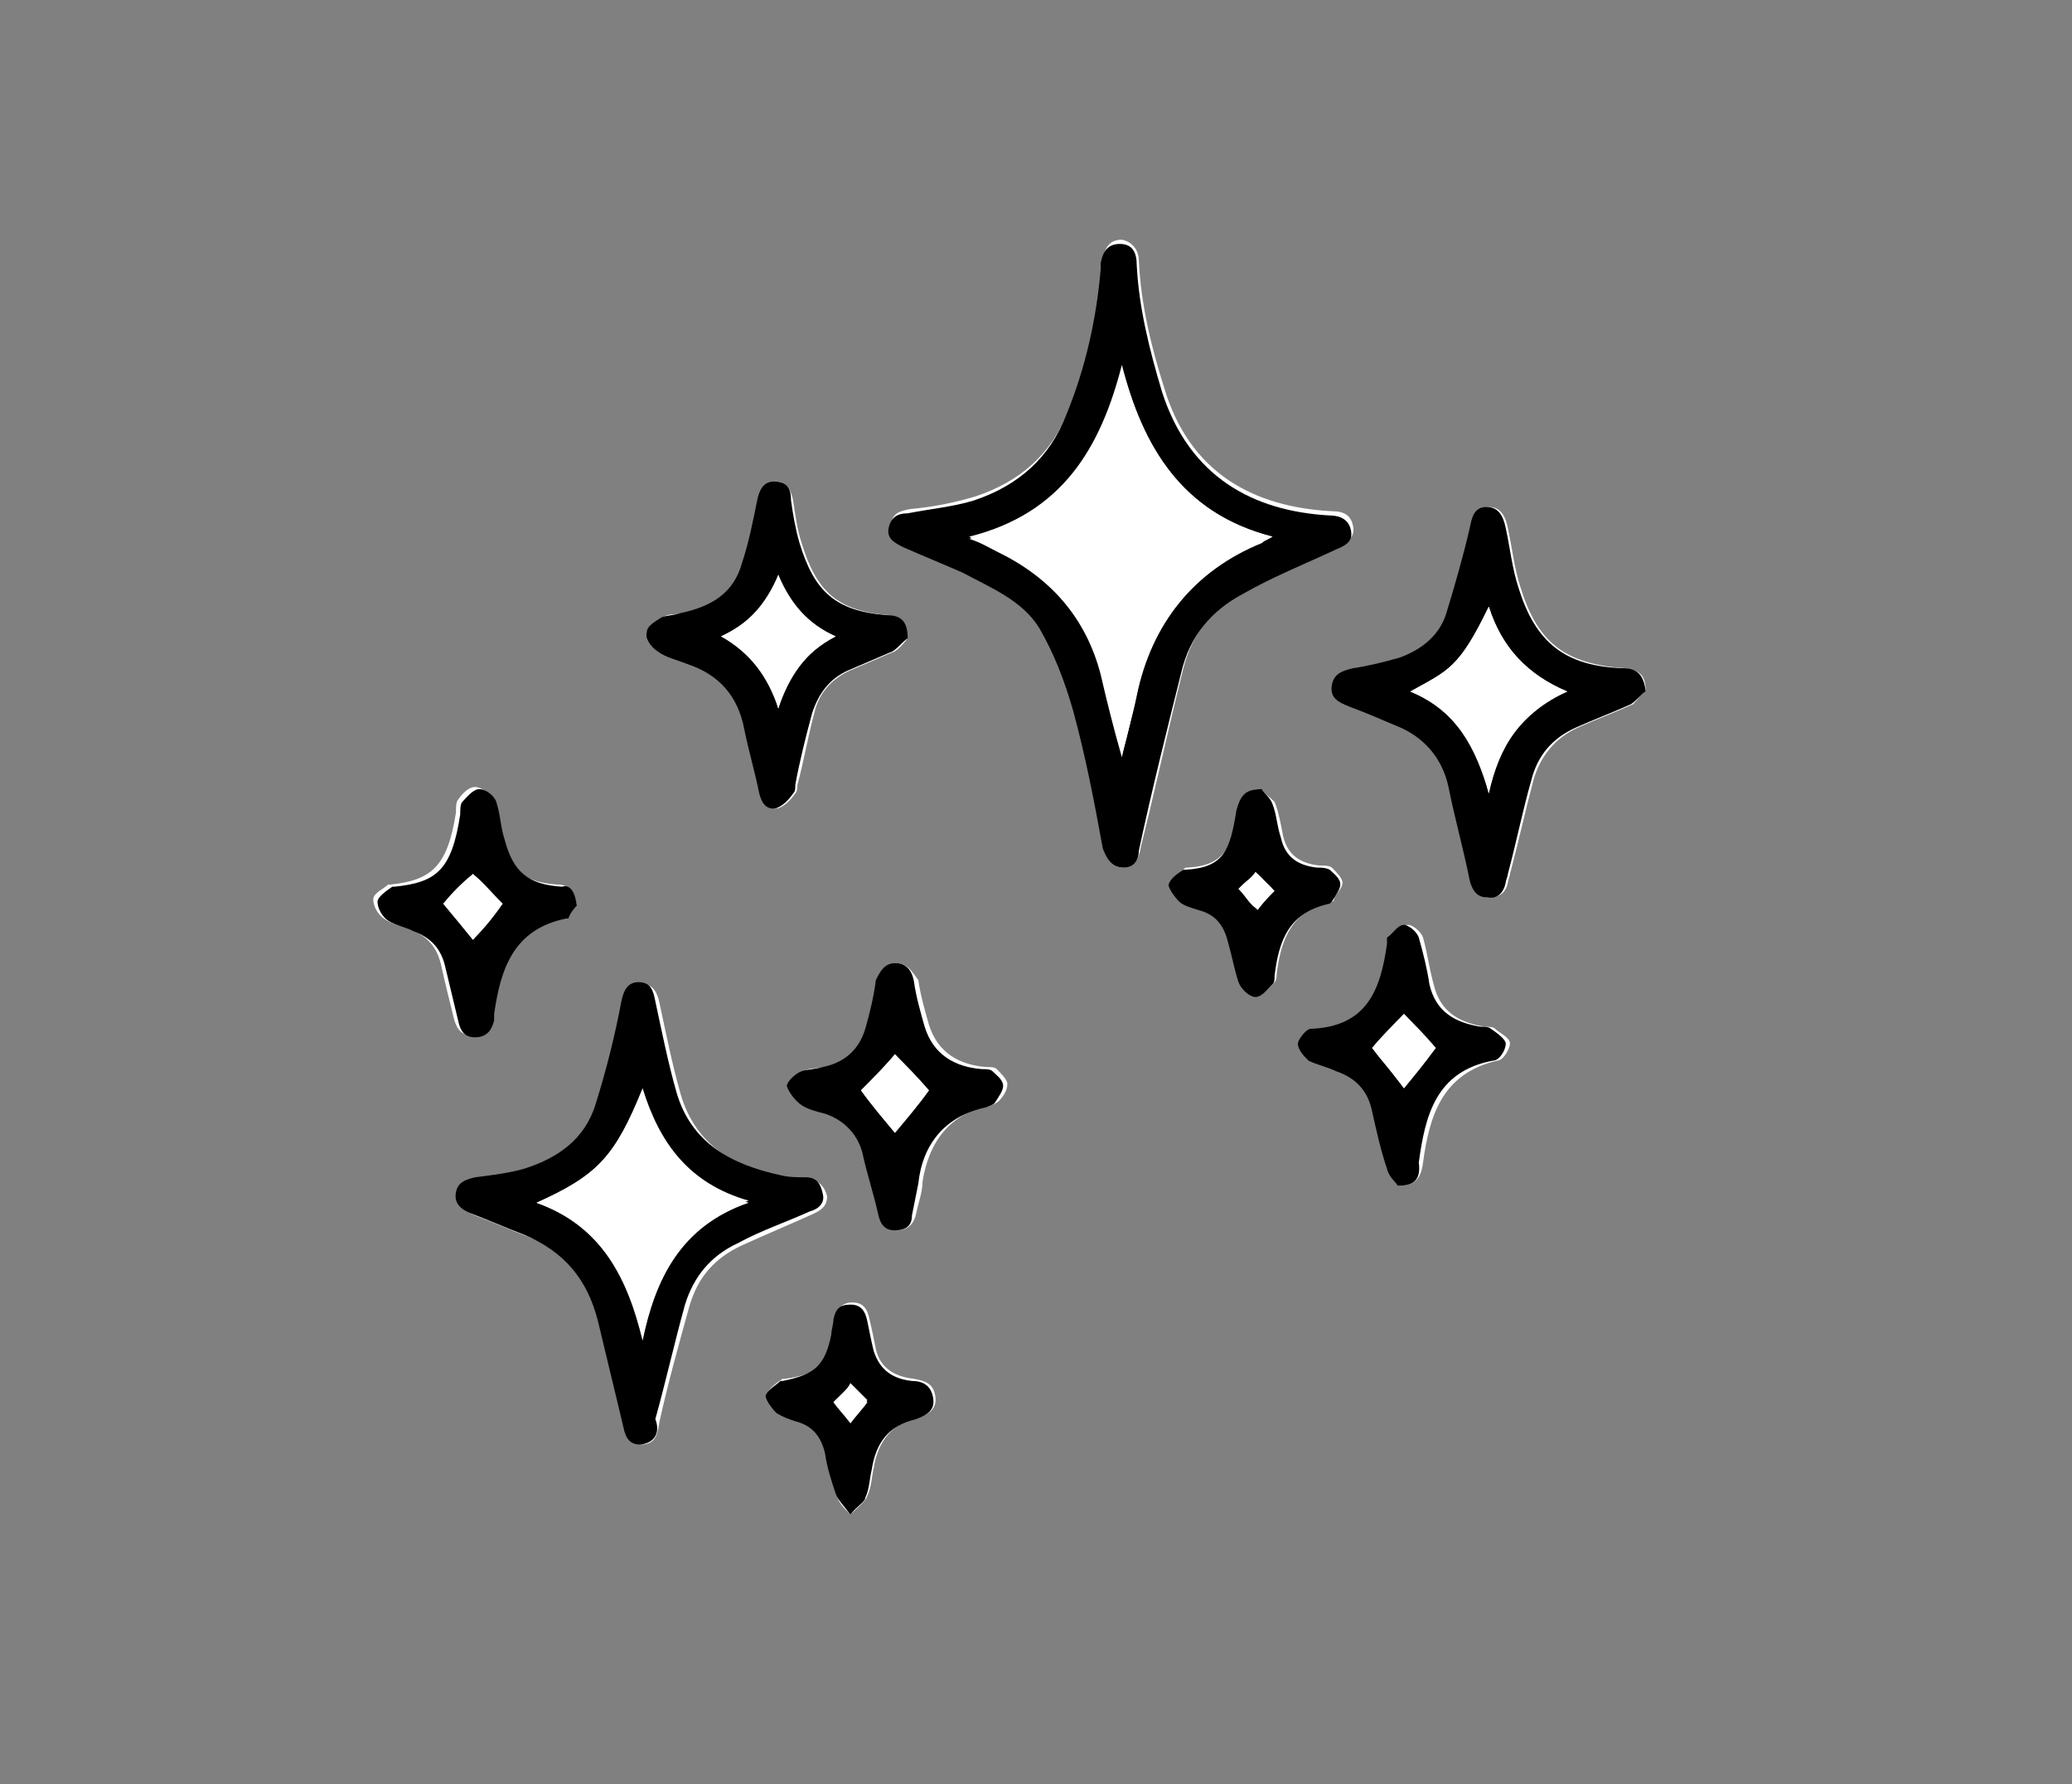 <?xml version="1.0" encoding="utf-8"?>
<!-- Generator: Adobe Illustrator 25.4.1, SVG Export Plug-In . SVG Version: 6.00 Build 0)  -->
<svg version="1.1" id="Capa_1" xmlns="http://www.w3.org/2000/svg" xmlns:xlink="http://www.w3.org/1999/xlink" x="0px" y="0px"
	 viewBox="0 0 97.7 84.1" style="enable-background:new 0 0 97.7 84.1;" xml:space="preserve">
<rect x="0" y="0" width="97.7" height="84.1" fill="#808080" stroke="none"/>
<style type="text/css">
	.st0{fill:#FFFFFF;}
</style>
<g>
	<g>
		<path class="st0" d="M53,40.9c0.5,0,0.7-0.4,0.8-1c0.7-2.8,1.3-5.6,2-8.4c0.4-1.6,1.4-2.9,2.9-3.7c1.4-0.8,2.9-1.4,4.4-2.1
			c0.5-0.2,0.8-0.4,0.7-0.9c-0.1-0.5-0.4-0.7-1-0.7c-3.7-0.2-6.7-1.8-7.9-5.8c-0.6-1.9-1.1-3.9-1.2-6c0-0.5-0.3-0.9-0.8-1
			c-0.6,0-0.8,0.4-0.9,0.9c0,0.1,0,0.2,0,0.3c-0.2,2.4-0.7,4.6-1.6,6.8c-0.8,2.1-2.3,3.4-4.4,4.1c-1,0.3-2,0.5-3.1,0.6
			c-0.5,0.1-0.8,0.2-0.9,0.7c-0.1,0.5,0.2,0.8,0.7,0.9c0.9,0.4,1.9,0.7,2.8,1.2c1.4,0.6,2.8,1.3,3.6,2.6c0.7,1.2,1.2,2.6,1.6,3.9
			c0.6,2.1,1,4.3,1.4,6.5C52.1,40.5,52.4,40.9,53,40.9z M30.2,68.1c0.8,0,0.8-0.6,0.9-1.1c0.4-1.8,0.9-3.6,1.4-5.4
			c0.4-1.4,1.2-2.3,2.5-2.9c1.1-0.5,2.3-1,3.4-1.5c0.4-0.2,0.6-0.4,0.6-0.8c-0.1-0.4-0.3-0.7-0.8-0.8c-0.4,0-0.8-0.1-1.2-0.1
			c-2.3-0.4-4.2-1.5-4.9-3.9c-0.4-1.4-0.7-2.9-1-4.3c-0.1-0.5-0.3-0.9-0.8-0.9c-0.6,0-0.7,0.4-0.8,0.9c-0.3,1.6-0.7,3.2-1.2,4.8
			c-0.5,1.6-1.8,2.6-3.4,3.1c-0.7,0.2-1.5,0.3-2.3,0.4c-0.5,0.1-0.9,0.2-0.9,0.7c-0.1,0.5,0.2,0.8,0.7,1c0.8,0.3,1.7,0.7,2.5,1
			c1.9,0.7,3.1,2.1,3.5,4.1c0.4,1.7,0.8,3.3,1.2,5C29.5,67.8,29.8,68,30.2,68.1z M77.6,32.6c0-0.9-0.4-1-1-1.1
			c-2.8-0.2-4.1-1.2-4.9-3.8c-0.3-0.9-0.4-1.9-0.6-2.8c-0.1-0.5-0.3-1-0.9-1c-0.6,0-0.7,0.5-0.8,1c-0.3,1.3-0.7,2.7-1.1,4
			c-0.3,1.1-1.2,1.8-2.2,2.1c-0.7,0.2-1.5,0.4-2.2,0.5c-0.5,0.1-1,0.2-1,0.8c-0.1,0.6,0.4,0.8,0.8,1c0.7,0.3,1.5,0.6,2.2,0.9
			c1.3,0.6,2.2,1.5,2.5,2.9c0.3,1.5,0.7,2.9,1,4.4c0.1,0.4,0.3,0.8,0.8,0.8c0.5,0,0.8-0.2,0.9-0.7c0-0.1,0.1-0.3,0.1-0.4
			c0.4-1.5,0.7-2.9,1.1-4.4c0.3-1.1,1-2,2.1-2.5c0.9-0.4,1.7-0.7,2.6-1.1C77.2,33,77.4,32.7,77.6,32.6z M42.8,30.1
			c-0.1-0.7-0.3-1-0.9-1.1c-2.4-0.2-3.4-1.1-4.1-3.4c-0.2-0.6-0.3-1.3-0.4-2c-0.1-0.5-0.3-0.9-0.8-0.9c-0.5,0-0.7,0.4-0.8,0.9
			c-0.2,1-0.4,1.9-0.7,2.9c-0.4,1.4-1.5,2.1-2.9,2.4c-0.3,0.1-0.7,0-0.9,0.2c-0.3,0.2-0.7,0.4-0.7,0.7c0,0.3,0.3,0.7,0.5,0.9
			c0.4,0.3,0.9,0.4,1.4,0.6c1.5,0.5,2.4,1.6,2.7,3.1c0.2,1,0.4,2,0.7,3c0.1,0.4,0.4,0.8,0.8,0.7c0.3-0.1,0.6-0.4,0.8-0.7
			c0.1-0.1,0.1-0.3,0.1-0.4c0.3-1.1,0.5-2.3,0.8-3.4c0.2-0.9,0.8-1.6,1.7-2c0.7-0.3,1.4-0.6,2.1-0.9C42.5,30.5,42.7,30.2,42.8,30.1z
			 M42.2,45.4c-0.5,0-0.7,0.4-0.8,0.8c-0.2,0.8-0.3,1.5-0.5,2.3c-0.3,1-1,1.6-2,1.8c-0.3,0.1-0.7,0-1,0.2c-0.3,0.2-0.7,0.5-0.7,0.7
			c0,0.3,0.4,0.7,0.7,0.9c0.3,0.2,0.7,0.3,1.1,0.4c1,0.4,1.6,1,1.8,2c0.2,0.9,0.5,1.8,0.7,2.7c0.1,0.4,0.3,0.8,0.8,0.8
			c0.5,0,0.8-0.3,0.9-0.8c0.1-0.5,0.3-1,0.3-1.5c0.3-1.9,1.3-3.2,3.2-3.6c0.1,0,0.3-0.1,0.4-0.2c0.2-0.2,0.4-0.5,0.4-0.8
			c0-0.2-0.3-0.5-0.5-0.7c-0.1-0.1-0.3-0.1-0.5-0.1c-1.3-0.1-2.3-0.7-2.7-2c-0.2-0.7-0.4-1.4-0.5-2.1C43,45.8,42.8,45.4,42.2,45.4z
			 M65.9,55.9c0.8,0,1.1-0.3,1.2-1.1c0.3-2.2,0.9-4.2,3.5-4.8c0.3,0,0.6-0.6,0.6-0.8c0-0.3-0.5-0.5-0.7-0.7
			c-0.1-0.1-0.3-0.1-0.5-0.1c-1.2-0.2-2.1-0.7-2.4-2c-0.2-0.7-0.3-1.5-0.5-2.2c-0.1-0.3-0.5-0.6-0.7-0.6c-0.3,0-0.6,0.4-0.8,0.6
			c-0.1,0,0,0.2,0,0.3c-0.3,2.1-0.9,4-3.6,4c-0.2,0-0.6,0.4-0.6,0.7c0,0.3,0.2,0.7,0.5,0.8c0.4,0.3,0.9,0.3,1.3,0.5
			c0.9,0.3,1.5,1,1.7,1.9c0.2,0.9,0.4,1.8,0.7,2.7C65.5,55.4,65.8,55.7,65.9,55.9z M27.2,42.7c-0.1-0.7-0.4-1-0.9-1
			c-1.6-0.1-2.3-0.7-2.7-2.2c-0.2-0.6-0.2-1.2-0.4-1.8c-0.1-0.3-0.5-0.6-0.8-0.6c-0.3,0-0.6,0.3-0.8,0.6c-0.1,0.1-0.1,0.4-0.1,0.6
			c-0.4,2.6-1.2,3.2-3.1,3.4c0,0-0.1,0-0.1,0c-0.2,0.2-0.7,0.4-0.7,0.7c0,0.3,0.2,0.7,0.5,0.9c0.4,0.3,0.8,0.3,1.2,0.5
			c0.8,0.3,1.3,0.8,1.5,1.7c0.2,0.9,0.4,1.7,0.6,2.5c0.1,0.4,0.3,0.8,0.8,0.8c0.5,0,0.7-0.3,0.9-0.8c0-0.1,0-0.2,0-0.3
			c0.3-2.1,0.9-4.1,3.4-4.5c0,0,0,0,0.1,0C26.9,43,27.1,42.8,27.2,42.7z M40.1,71.4c0.4-0.4,0.7-0.6,0.8-0.9
			c0.2-0.4,0.2-0.9,0.3-1.3c0.2-1.3,0.9-2.1,2.1-2.4c0.5-0.1,0.9-0.4,0.8-1c-0.1-0.6-0.5-0.7-1-0.8c-0.9-0.1-1.6-0.5-1.8-1.4
			c-0.1-0.5-0.2-1-0.3-1.4c-0.1-0.5-0.3-0.8-0.8-0.8c-0.5,0-0.7,0.3-0.8,0.7c0,0.2-0.1,0.5-0.1,0.7c-0.3,1.5-0.7,2-2.3,2.2
			c0,0-0.1,0-0.1,0c-0.3,0.2-0.7,0.5-0.7,0.7c-0.1,0.2,0.3,0.6,0.5,0.8c0.2,0.2,0.6,0.3,0.9,0.4c0.7,0.3,1.2,0.7,1.4,1.5
			c0.1,0.6,0.3,1.3,0.5,1.9C39.4,70.7,39.7,71,40.1,71.4z M59.5,37.2c-0.7,0-1,0.3-1.1,0.9c-0.3,1.9-0.7,2.7-2.4,2.8
			c0,0-0.1,0-0.1,0c-0.2,0.2-0.6,0.5-0.7,0.7c0,0.2,0.2,0.6,0.5,0.8c0.2,0.2,0.6,0.3,0.9,0.4c0.7,0.3,1.2,0.8,1.4,1.5
			c0.1,0.6,0.2,1.3,0.5,1.9c0.1,0.3,0.5,0.7,0.8,0.7c0.3,0,0.6-0.4,0.8-0.6c0.1-0.1,0.1-0.3,0.1-0.4c0.2-1.6,0.7-3,2.6-3.4
			c0,0,0.1,0,0.1-0.1c0.1-0.3,0.4-0.5,0.4-0.8c0-0.2-0.3-0.5-0.5-0.7c-0.1-0.1-0.4-0.1-0.6-0.1c-0.9-0.1-1.5-0.5-1.7-1.4
			c-0.1-0.5-0.2-1.1-0.4-1.6C59.9,37.6,59.6,37.4,59.5,37.2z"/>
		<path d="M53,40.9c-0.6,0-0.8-0.4-1-0.9c-0.4-2.2-0.8-4.3-1.4-6.5c-0.4-1.4-0.9-2.7-1.6-3.9c-0.8-1.3-2.3-1.9-3.6-2.6
			c-0.9-0.4-1.9-0.8-2.8-1.2c-0.4-0.2-0.8-0.4-0.7-0.9c0.1-0.5,0.4-0.7,0.9-0.7c1-0.2,2.1-0.3,3.1-0.6c2.1-0.7,3.6-2,4.4-4.1
			c0.9-2.2,1.4-4.5,1.6-6.8c0-0.1,0-0.2,0-0.3c0.1-0.5,0.3-0.9,0.9-0.9c0.6,0,0.8,0.4,0.8,1c0.1,2,0.6,4,1.2,6
			c1.3,4,4.3,5.6,7.9,5.8c0.5,0,0.9,0.2,1,0.7c0.1,0.5-0.2,0.7-0.7,0.9c-1.5,0.7-3,1.3-4.4,2.1c-1.5,0.8-2.5,2-2.9,3.7
			c-0.7,2.8-1.4,5.6-2,8.4C53.7,40.5,53.5,40.9,53,40.9z M60,25.3c-4.3-1.1-6.1-4.2-7.1-8.1c-1,3.9-2.8,7-7.2,8.1
			c0.5,0.3,0.9,0.4,1.3,0.6c2.5,1.2,4.2,3.1,4.9,5.8c0.3,1.3,0.7,2.6,1,3.9c0.3-1,0.5-2,0.7-2.9c0.7-3.4,2.6-5.8,5.9-7.2
			C59.7,25.5,59.8,25.4,60,25.3z"/>
		<path d="M30.2,68.1c-0.5,0-0.7-0.3-0.8-0.8c-0.4-1.7-0.8-3.3-1.2-5c-0.5-2-1.6-3.3-3.5-4.1c-0.8-0.3-1.7-0.7-2.5-1
			c-0.5-0.2-0.8-0.5-0.7-1c0.1-0.5,0.5-0.6,0.9-0.7c0.8-0.1,1.6-0.2,2.3-0.4c1.6-0.5,2.9-1.4,3.4-3.1c0.5-1.6,0.9-3.2,1.2-4.8
			c0.1-0.5,0.3-0.9,0.8-0.9c0.6,0,0.7,0.4,0.8,0.9c0.3,1.4,0.6,2.9,1,4.3c0.7,2.4,2.6,3.4,4.9,3.9c0.4,0.1,0.8,0.1,1.2,0.1
			c0.5,0,0.7,0.3,0.8,0.8c0.1,0.4-0.2,0.7-0.6,0.8c-1.1,0.5-2.3,0.9-3.4,1.5c-1.3,0.6-2.1,1.6-2.5,2.9c-0.5,1.8-0.9,3.6-1.4,5.4
			C31.1,67.4,31,68,30.2,68.1z M25.3,56.7c3.1,1.1,4.3,3.6,5,6.5c0.6-2.9,1.8-5.4,5-6.5c-2.8-0.9-4.2-2.7-5-5.3
			C29,54.5,28.2,55.4,25.3,56.7z"/>
		<path d="M77.6,32.6c-0.2,0.1-0.4,0.4-0.7,0.6c-0.9,0.4-1.7,0.7-2.6,1.1c-1.1,0.5-1.8,1.3-2.1,2.5c-0.4,1.4-0.7,2.9-1.1,4.4
			c0,0.1-0.1,0.3-0.1,0.4c-0.1,0.5-0.4,0.8-0.9,0.7c-0.5,0-0.7-0.4-0.8-0.8c-0.3-1.5-0.7-2.9-1-4.4c-0.3-1.4-1.2-2.4-2.5-2.9
			c-0.7-0.3-1.4-0.6-2.2-0.9c-0.5-0.2-0.9-0.4-0.8-1c0.1-0.6,0.6-0.7,1-0.8c0.7-0.1,1.5-0.3,2.2-0.5c1.1-0.4,1.9-1.1,2.2-2.1
			c0.4-1.3,0.8-2.7,1.1-4c0.1-0.5,0.2-1,0.8-1c0.6,0,0.8,0.5,0.9,1c0.2,0.9,0.3,1.9,0.6,2.8c0.8,2.6,2.2,3.7,4.9,3.8
			C77.1,31.5,77.5,31.7,77.6,32.6z M70.2,28.6c-1.4,2.9-1.9,3-3.7,4c2.2,0.9,3.2,2.7,3.7,4.8c0.5-2.2,1.5-3.9,3.7-4.8
			C72,31.8,70.8,30.5,70.2,28.6z"/>
		<path d="M42.8,30.1c-0.2,0.1-0.4,0.4-0.7,0.6c-0.7,0.3-1.4,0.6-2.1,0.9c-0.9,0.4-1.4,1.1-1.7,2c-0.3,1.1-0.6,2.3-0.8,3.4
			c0,0.2,0,0.3-0.1,0.4c-0.2,0.3-0.5,0.6-0.8,0.7c-0.5,0.1-0.7-0.3-0.8-0.7c-0.2-1-0.5-2-0.7-3c-0.3-1.6-1.2-2.6-2.7-3.1
			c-0.5-0.2-1-0.3-1.4-0.6c-0.3-0.2-0.6-0.6-0.5-0.9c0-0.3,0.4-0.5,0.7-0.7c0.3-0.1,0.6-0.1,0.9-0.2c1.4-0.3,2.5-0.9,2.9-2.4
			c0.3-0.9,0.5-1.9,0.7-2.9c0.1-0.5,0.3-0.9,0.8-0.9c0.6,0,0.8,0.3,0.8,0.9c0.1,0.7,0.2,1.3,0.4,2c0.7,2.3,1.7,3.2,4.1,3.4
			C42.5,29,42.8,29.3,42.8,30.1z M34,30c1.5,0.7,2.3,1.9,2.7,3.4c0.4-1.5,1.2-2.6,2.7-3.4c-1.3-0.6-2.1-1.5-2.7-2.9
			C36.1,28.5,35.3,29.4,34,30z"/>
		<path d="M42.2,45.4c0.5,0,0.8,0.3,0.9,0.9c0.1,0.7,0.3,1.4,0.5,2.1c0.4,1.3,1.4,1.9,2.7,2c0.2,0,0.4,0,0.5,0.1
			c0.2,0.2,0.5,0.4,0.5,0.7c0,0.2-0.2,0.5-0.4,0.8c-0.1,0.1-0.2,0.1-0.4,0.2c-1.9,0.4-3,1.7-3.2,3.6c-0.1,0.5-0.2,1-0.3,1.5
			C43,57.8,42.7,58,42.2,58c-0.5,0-0.7-0.3-0.8-0.8c-0.2-0.9-0.5-1.8-0.7-2.7c-0.2-1-0.9-1.7-1.8-2c-0.4-0.1-0.8-0.2-1.1-0.4
			c-0.3-0.2-0.6-0.6-0.7-0.9c0-0.2,0.4-0.6,0.7-0.7c0.3-0.1,0.7-0.1,1-0.2c1-0.2,1.7-0.8,2-1.8c0.2-0.7,0.4-1.5,0.5-2.3
			C41.5,45.8,41.7,45.4,42.2,45.4z M43.8,51.4c-0.5-0.6-1.1-1.2-1.6-1.7c-0.5,0.6-1.1,1.2-1.6,1.7c0.5,0.7,1.1,1.4,1.6,2
			C42.7,52.8,43.3,52.1,43.8,51.4z"/>
		<path d="M65.9,55.9c-0.1-0.2-0.4-0.4-0.5-0.8c-0.3-0.9-0.5-1.8-0.7-2.7c-0.2-1-0.8-1.6-1.7-1.9c-0.4-0.2-0.9-0.3-1.3-0.5
			c-0.2-0.2-0.5-0.5-0.5-0.8c0-0.2,0.4-0.7,0.6-0.7c2.7-0.1,3.3-1.9,3.6-4c0-0.1,0-0.2,0-0.3c0.3-0.2,0.5-0.6,0.8-0.6
			c0.2,0,0.6,0.3,0.7,0.6c0.2,0.7,0.4,1.5,0.5,2.2c0.3,1.3,1.2,1.8,2.4,2c0.2,0,0.4,0,0.5,0.1c0.3,0.2,0.7,0.5,0.7,0.7
			c0,0.3-0.3,0.8-0.6,0.8c-2.7,0.5-3.2,2.6-3.5,4.8C67,55.6,66.7,55.9,65.9,55.9z M66.2,51.3c0.5-0.6,1-1.3,1.5-1.9
			c-0.5-0.6-1-1.1-1.5-1.6c-0.5,0.5-1.1,1.1-1.5,1.6C65.3,50.1,65.8,50.8,66.2,51.3z"/>
		<path d="M27.2,42.7c-0.1,0.1-0.3,0.3-0.4,0.6c0,0,0,0-0.1,0c-2.5,0.5-3.1,2.4-3.4,4.5c0,0.1,0,0.2,0,0.3c-0.1,0.4-0.3,0.8-0.9,0.8
			c-0.5,0-0.7-0.3-0.8-0.8c-0.2-0.8-0.4-1.7-0.6-2.5c-0.2-0.9-0.7-1.4-1.5-1.7c-0.4-0.2-0.9-0.3-1.2-0.5c-0.3-0.2-0.5-0.6-0.5-0.9
			c0-0.2,0.4-0.5,0.7-0.7c0,0,0,0,0.1,0c2-0.2,2.7-0.8,3.1-3.4c0-0.2,0-0.5,0.1-0.6c0.2-0.2,0.5-0.6,0.8-0.6c0.3,0,0.7,0.3,0.8,0.6
			c0.2,0.6,0.2,1.2,0.4,1.8c0.4,1.5,1.1,2.1,2.7,2.2C26.8,41.7,27.1,41.9,27.2,42.7z M22.3,44.3c0.4-0.5,0.9-1.1,1.4-1.7
			c-0.5-0.5-0.9-1-1.4-1.4c-0.4,0.5-0.9,1-1.4,1.4C21.4,43.2,21.9,43.8,22.3,44.3z"/>
		<path d="M40.1,71.4c-0.3-0.4-0.6-0.7-0.7-1c-0.2-0.6-0.4-1.2-0.5-1.9c-0.2-0.8-0.6-1.3-1.4-1.5c-0.3-0.1-0.6-0.2-0.9-0.4
			c-0.2-0.2-0.5-0.6-0.5-0.8c0.1-0.3,0.5-0.5,0.7-0.7c0,0,0,0,0.1,0c1.5-0.3,2-0.7,2.3-2.2c0-0.2,0.1-0.5,0.1-0.7
			c0.1-0.5,0.3-0.7,0.8-0.7c0.5,0,0.7,0.3,0.8,0.8c0.1,0.5,0.2,1,0.3,1.4c0.3,0.9,0.9,1.3,1.8,1.4c0.5,0,0.9,0.2,1,0.8
			c0.1,0.6-0.3,0.8-0.8,1c-1.3,0.3-1.9,1.1-2.1,2.4c-0.1,0.4-0.1,0.9-0.3,1.3C40.8,70.8,40.4,71,40.1,71.4z M39.3,66.1
			c0.3,0.3,0.5,0.6,0.8,0.9c0.3-0.3,0.6-0.7,0.8-1c-0.3-0.3-0.6-0.6-0.8-0.8C39.9,65.6,39.6,65.8,39.3,66.1z"/>
		<path d="M59.5,37.2c0.1,0.2,0.4,0.4,0.5,0.7c0.2,0.5,0.2,1,0.4,1.6c0.2,0.9,0.8,1.3,1.7,1.4c0.2,0,0.4,0,0.6,0.1
			c0.2,0.2,0.5,0.4,0.5,0.7c0,0.2-0.2,0.5-0.4,0.8c0,0-0.1,0.1-0.1,0.1c-1.9,0.4-2.4,1.7-2.6,3.4c0,0.2,0,0.3-0.1,0.4
			c-0.2,0.2-0.5,0.6-0.8,0.6c-0.3,0-0.7-0.4-0.8-0.7c-0.2-0.6-0.3-1.2-0.5-1.9c-0.2-0.8-0.6-1.3-1.4-1.5c-0.3-0.1-0.7-0.2-0.9-0.4
			c-0.2-0.2-0.5-0.6-0.5-0.8c0.1-0.3,0.4-0.5,0.7-0.7c0,0,0,0,0.1,0c1.8-0.1,2.1-0.9,2.4-2.8C58.5,37.5,58.7,37.2,59.5,37.2z
			 M58.4,41.9c0.3,0.3,0.6,0.7,0.9,1c0.3-0.4,0.6-0.7,0.8-0.9c-0.3-0.3-0.6-0.6-0.8-0.8C58.9,41.4,58.7,41.6,58.4,41.9z"/>
		<path class="st0" d="M60,25.3c-0.2,0.1-0.4,0.2-0.5,0.3c-3.2,1.3-5.2,3.8-5.9,7.2c-0.2,1-0.5,1.9-0.7,2.9c-0.4-1.4-0.7-2.6-1-3.9
			c-0.7-2.7-2.4-4.6-4.9-5.8c-0.4-0.2-0.7-0.4-1.3-0.6c4.3-1.1,6.2-4.2,7.2-8.1C53.9,21,55.7,24.2,60,25.3z"/>
		<path class="st0" d="M25.3,56.7c2.9-1.3,3.7-2.2,5-5.4c0.8,2.6,2.2,4.5,5,5.3c-3.2,1.2-4.4,3.6-5,6.5
			C29.6,60.3,28.4,57.8,25.3,56.7z"/>
		<path class="st0" d="M70.2,28.6c0.6,1.9,1.8,3.2,3.7,4c-2.2,1-3.3,2.7-3.7,4.8c-0.6-2.1-1.5-3.9-3.7-4.8
			C68.3,31.6,68.8,31.5,70.2,28.6z"/>
		<path class="st0" d="M34,30c1.3-0.6,2.2-1.5,2.7-2.9c0.5,1.4,1.3,2.3,2.7,2.9c-1.4,0.7-2.2,1.9-2.7,3.4C36.2,31.9,35.4,30.8,34,30
			z"/>
		<path class="st0" d="M43.8,51.4c-0.5,0.7-1.1,1.4-1.6,2c-0.5-0.6-1.1-1.3-1.6-2c0.5-0.5,1.1-1.1,1.6-1.7
			C42.7,50.3,43.3,50.9,43.8,51.4z"/>
		<path class="st0" d="M66.2,51.3c-0.4-0.6-1-1.2-1.5-1.9c0.5-0.5,1-1.1,1.5-1.6c0.5,0.5,1,1.1,1.5,1.6
			C67.2,50.1,66.7,50.7,66.2,51.3z"/>
		<path class="st0" d="M22.3,44.3c-0.4-0.5-0.9-1.1-1.4-1.7c0.4-0.5,0.9-1,1.4-1.4c0.4,0.5,0.9,1,1.4,1.4
			C23.3,43.2,22.8,43.8,22.3,44.3z"/>
		<path class="st0" d="M39.3,66.1c0.3-0.3,0.6-0.6,0.8-0.8c0.2,0.2,0.5,0.5,0.8,0.8c-0.2,0.3-0.5,0.6-0.8,1
			C39.8,66.7,39.5,66.4,39.3,66.1z"/>
		<path class="st0" d="M58.4,41.9c0.3-0.3,0.6-0.5,0.8-0.8c0.2,0.2,0.5,0.5,0.8,0.8c-0.2,0.3-0.5,0.6-0.8,0.9
			C58.9,42.6,58.7,42.2,58.4,41.9z"/>
	</g>
</g>
</svg>
